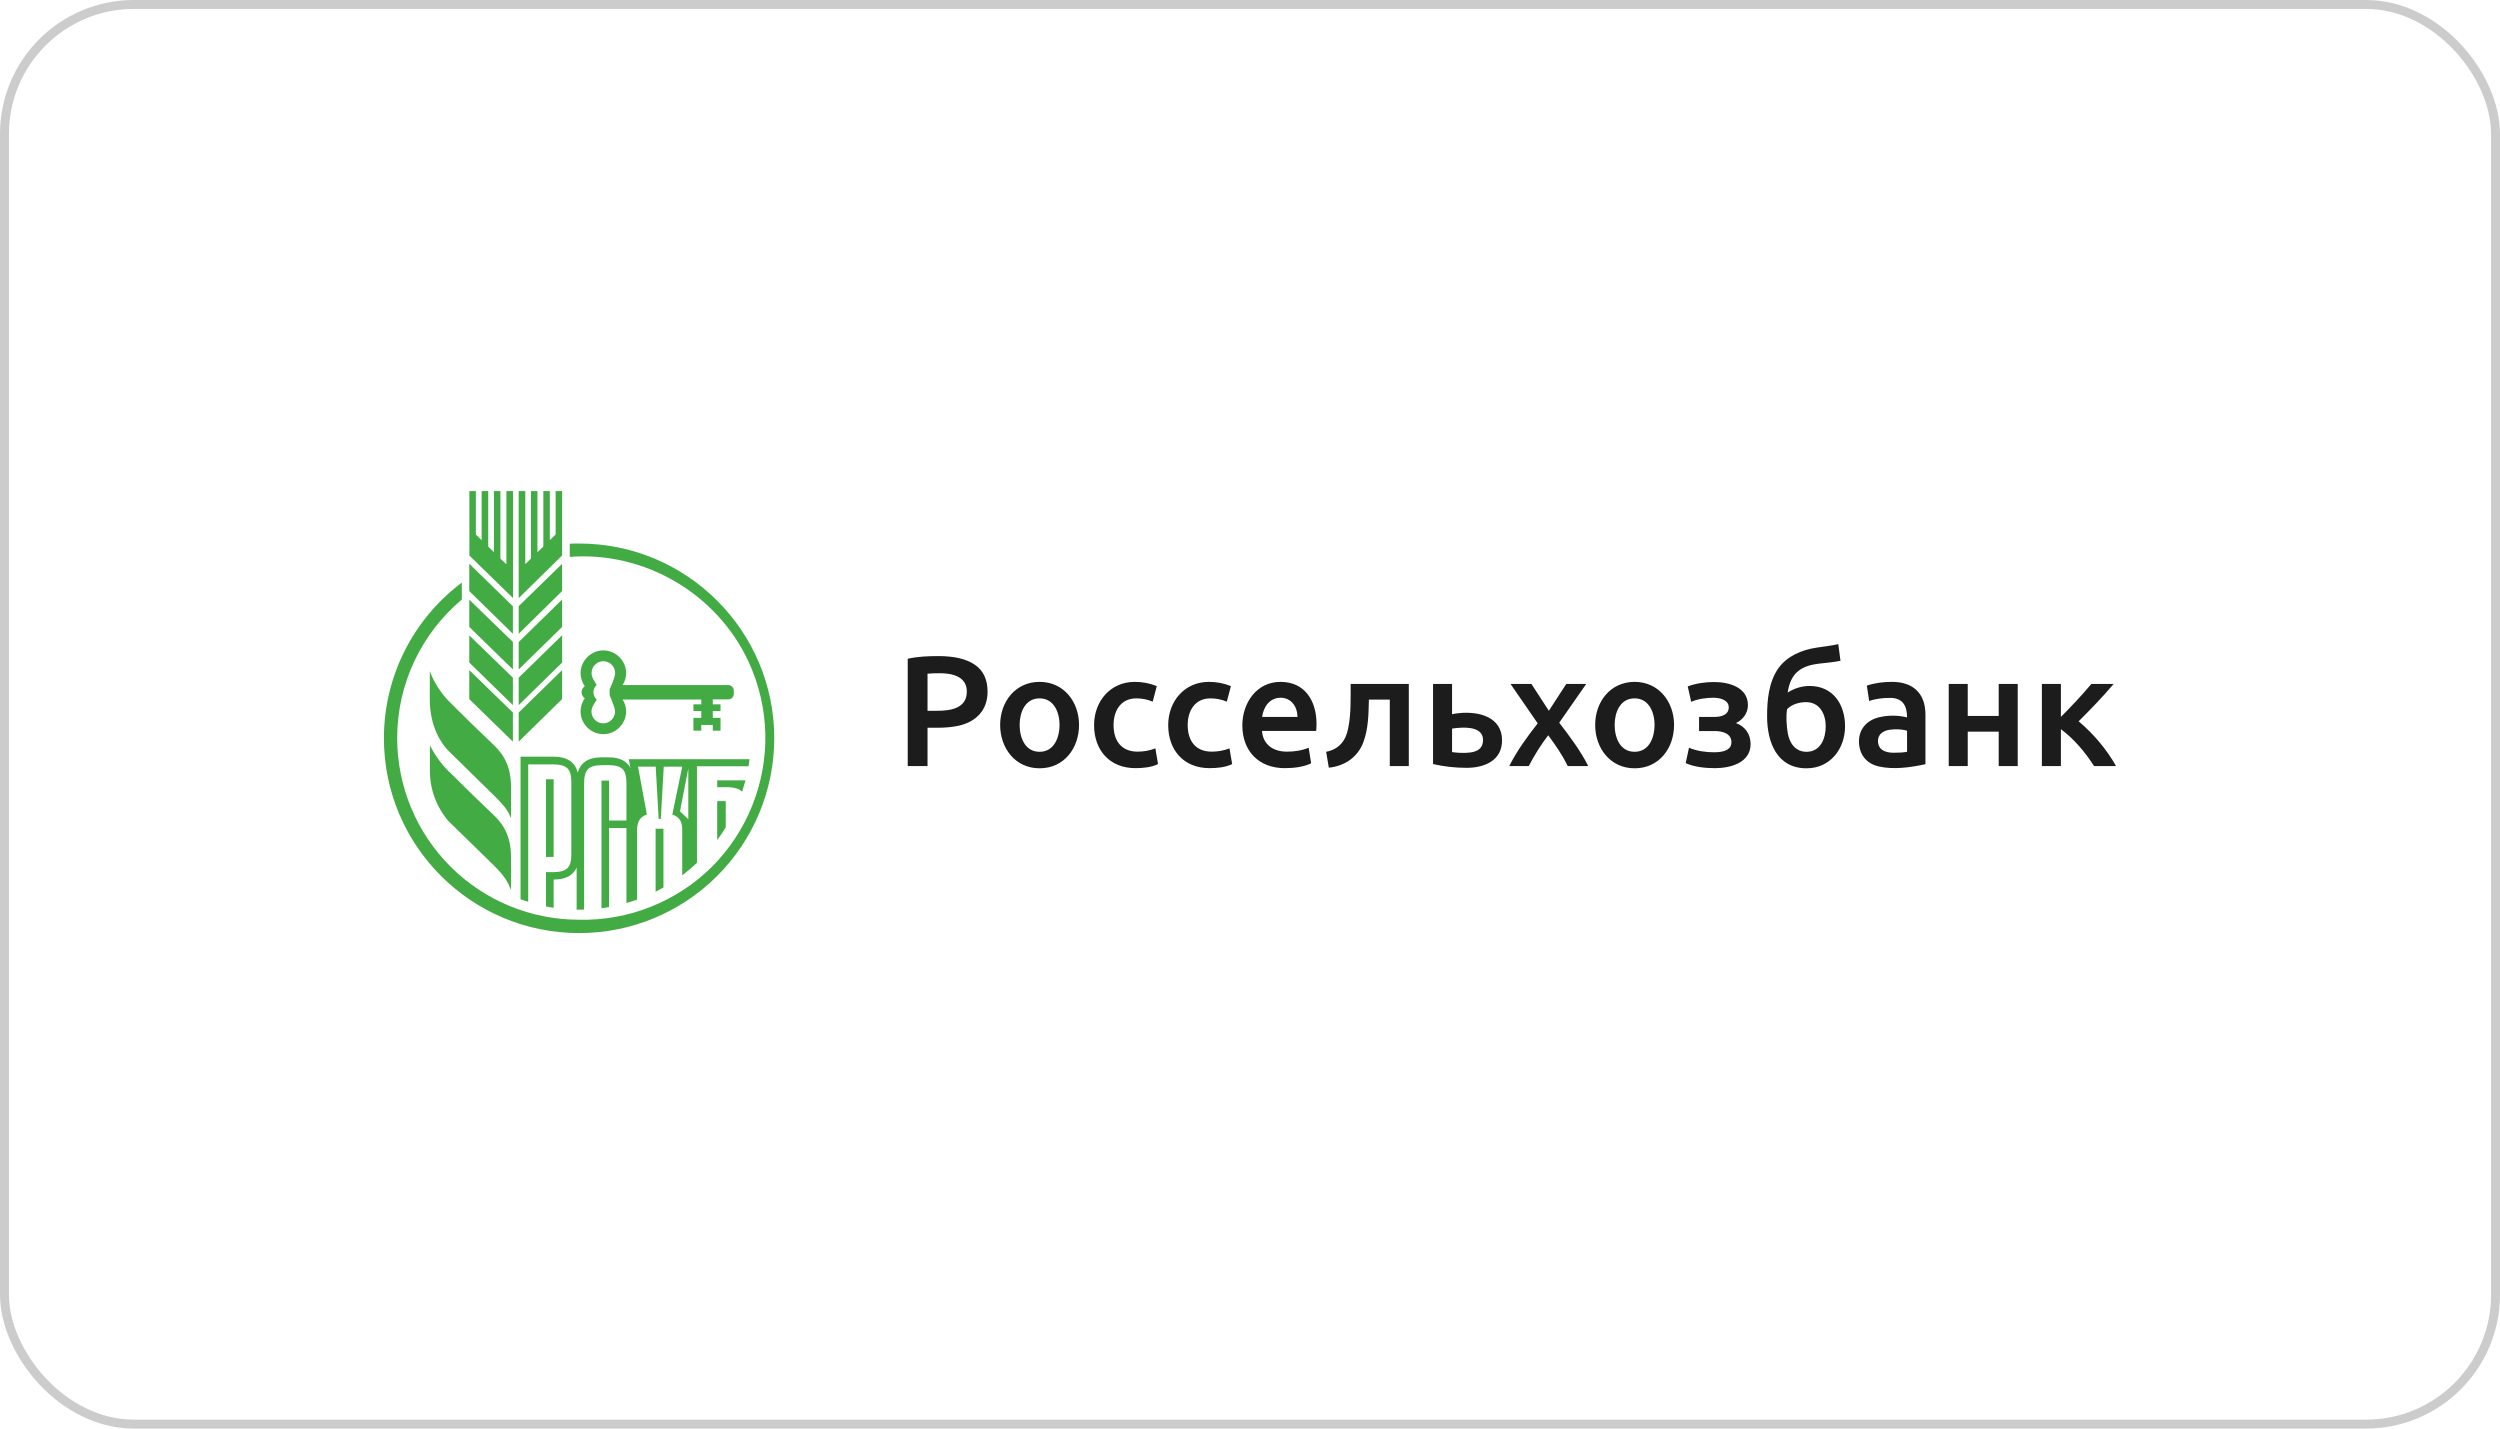 <svg width="280" height="160" viewBox="0 0 280 160" fill="none" xmlns="http://www.w3.org/2000/svg">
<rect x="0.5" y="0.5" width="279" height="159" rx="14.5" stroke="black" stroke-opacity="0.2"/>
<path fill-rule="evenodd" clip-rule="evenodd" d="M58.092 83.064L62.955 78.3V75.055L58.092 79.807V83.064ZM58.092 70.985L62.955 66.199V63.152L58.092 67.893V70.974V70.985ZM58.092 74.978L62.955 70.215V67.156L58.092 71.909V74.978ZM56.706 63.185L56.046 62.569V55H55.32V61.843L54.682 61.216V55H53.945V60.501L53.296 59.862V55H52.57V62.217L57.454 66.98V55H56.717V63.185H56.706ZM58.092 78.971L62.955 74.208V71.15L58.092 75.902V78.971ZM52.559 78.3L57.443 83.064V79.807L52.559 75.055V78.3ZM62.229 59.862L61.58 60.501V55H60.854V61.227L60.194 61.843V55H59.468V62.558L58.83 63.185V55H58.092V66.991L62.955 62.217V55H62.229V59.862ZM52.559 66.199L57.443 70.985V67.904L52.559 63.141V66.188V66.199ZM52.559 70.215L57.443 74.978V71.898L52.559 67.167V70.215ZM52.559 74.208L57.443 78.971V75.902L52.559 71.161V74.208ZM81.569 76.727H69.731C69.99 76.327 70.127 75.861 70.128 75.385C70.122 73.995 68.954 72.838 67.564 72.844C66.183 72.85 65.029 74.003 65.023 75.385C65.023 75.935 65.199 76.441 65.496 76.859C65.275 77.007 65.135 77.264 65.133 77.53C65.133 77.816 65.287 78.069 65.496 78.212C65.19 78.643 65.024 79.158 65.023 79.686C65.023 81.07 66.18 82.228 67.564 82.228C68.954 82.234 70.122 81.077 70.128 79.686C70.128 79.191 69.985 78.729 69.731 78.344H78.543V78.883H77.663V79.631H78.543V80.401H77.663V81.832H78.543V81.194H79.831V81.832H80.7V80.401H79.831V79.631H80.7V78.883H79.831V78.333H81.569C81.904 78.333 82.185 78.053 82.185 77.717V77.343C82.179 77.01 81.902 76.733 81.569 76.727ZM68.885 79.697C68.885 80.416 68.283 81.017 67.564 81.017C66.845 81.017 66.244 80.416 66.244 79.697C66.244 79.192 66.588 78.768 66.838 78.355C66.6 78.152 66.46 77.843 66.464 77.53C66.464 77.2 66.607 76.914 66.827 76.716C66.59 76.302 66.247 75.872 66.255 75.374C66.255 74.655 66.856 74.054 67.575 74.054C68.294 74.054 68.895 74.655 68.895 75.374C68.895 75.913 68.279 77.189 68.279 77.189V77.871C68.268 77.882 68.885 79.158 68.885 79.697ZM48.136 75.176V78.355C48.136 81.381 49.457 83.339 50.227 84.087L55.265 89.037C56.673 90.412 56.915 90.864 57.234 91.645V88.124C57.234 85.259 55.902 84.004 55.045 83.196C53.547 81.784 52.078 80.338 50.623 78.883C49.522 77.853 48.672 76.585 48.136 75.176ZM50.623 86.738C49.599 85.81 48.759 84.698 48.147 83.46V86.199C48.115 88.31 48.854 90.36 50.227 91.964L55.265 96.881C56.624 98.208 56.897 98.869 57.201 99.606L57.234 99.686V95.979C57.234 93.109 55.898 91.852 55.047 91.052L55.046 91.052L55.045 91.051C53.55 89.645 52.075 88.19 50.623 86.738ZM64.859 60.874C64.51 60.874 64.162 60.875 63.813 60.896V62.37C72.21 61.727 80.34 66.507 83.859 74.158C85.012 76.665 85.644 79.381 85.715 82.14C85.857 87.675 83.678 93.133 79.765 97.05C75.851 100.966 70.393 103.148 64.858 103.009C59.462 103.014 54.285 100.877 50.465 97.067C46.644 93.257 44.493 88.085 44.484 82.689C44.484 76.452 47.289 70.885 51.723 67.145V65.253C49.013 67.281 46.813 69.912 45.299 72.939C43.784 75.966 42.997 79.305 42.999 82.689C42.999 94.736 52.79 104.505 64.869 104.505C70.659 104.508 76.213 102.211 80.31 98.12C84.407 94.03 86.712 88.479 86.717 82.689C86.717 70.644 76.927 60.875 64.859 60.874ZM81.283 92.656C80.986 93.152 80.656 93.636 80.326 94.087V89.73H81.283V92.656ZM83.212 88.37C83.181 88.47 83.151 88.572 83.12 88.674C82.592 88.135 81.646 88.146 80.799 88.168H80.326V87.398H83.494C83.41 87.719 83.312 88.039 83.212 88.37ZM61.151 87.277H62.009V87.288V95.979H61.151V87.277ZM59.17 85.615H62.009C62.746 85.615 63.263 85.769 63.549 86.055C63.846 86.33 63.989 86.847 63.989 87.573V95.714C63.989 96.44 63.857 96.946 63.549 97.232C63.109 97.683 62.273 97.683 61.591 97.683L61.151 97.672V101.523L62.009 101.677V98.508C63.329 98.508 64.176 98.068 64.583 97.166V101.886H64.869L65.419 101.875V87.716C65.419 86.968 65.562 86.44 65.859 86.143C66.134 85.846 66.651 85.703 67.366 85.703C67.468 85.703 67.575 85.701 67.687 85.699C68.39 85.685 69.258 85.668 69.743 86.143C70.029 86.44 70.161 86.979 70.161 87.716V91.897H68.213V87.43H67.366V101.721C67.652 101.688 67.916 101.644 68.213 101.589V92.733H70.161V101.137C70.557 101.027 70.953 100.906 71.349 100.763V93.063C71.349 92.183 71.558 91.522 72.449 91.225L71.459 85.868H73.439L73.769 91.71H74.011L74.341 85.868H76.409L75.298 91.225C76.222 91.555 76.409 92.117 76.409 93.052V98.035C76.986 97.602 77.537 97.136 78.059 96.638V85.824H83.835L83.945 85.032H70.425L70.612 86.011C70.194 85.219 69.379 84.823 68.191 84.823H67.344C65.914 84.823 65.034 85.395 64.704 86.528C64.407 85.34 63.494 84.746 61.998 84.746H58.301V100.719C58.587 100.818 58.873 100.917 59.16 100.994V85.626L59.17 85.615ZM77.091 91.754L76.156 90.874L77.091 86.066V91.754ZM73.579 99.794C73.528 99.82 73.478 99.846 73.428 99.872V99.861V92.82H74.308V99.399C74.079 99.536 73.828 99.666 73.579 99.794Z" fill="#42AB44"/>
<path fill-rule="evenodd" clip-rule="evenodd" d="M206.135 74.01L205.889 72.144C205.095 72.324 204.281 72.407 203.477 72.532C201.8 72.782 200.151 73.464 199.147 74.89C198.092 76.431 197.915 78.409 197.915 80.224C197.915 83.19 199.052 86.05 202.333 86.05C205.008 86.05 206.646 83.846 206.646 81.35C206.646 78.889 205.3 76.827 202.668 76.827C201.806 76.827 200.943 77.1 200.221 77.566C200.385 76.463 200.761 75.7 201.348 75.207C201.997 74.635 202.903 74.425 203.741 74.327C204.542 74.241 205.344 74.168 206.135 74.01ZM200.151 79.432C200.682 78.874 201.529 78.64 202.28 78.64C203.811 78.64 204.481 79.975 204.481 81.35C204.481 82.704 203.897 84.202 202.333 84.202C201.07 84.202 200.403 83.209 200.221 82.054C200.091 81.232 200.022 80.267 200.151 79.432ZM212.093 84.307C212.751 84.307 213.249 84.272 213.59 84.201V81.843C212.962 81.654 212.263 81.645 211.618 81.737C210.944 81.838 210.333 82.222 210.333 82.969C210.333 84.01 211.182 84.307 212.093 84.307ZM211.917 76.369C214.257 76.369 215.649 77.66 215.649 80.012V85.592C213.981 85.95 212.087 86.227 210.404 85.838C208.995 85.513 208.204 84.457 208.204 83.022C208.204 81.585 209.187 80.594 210.562 80.312C211.557 80.088 212.6 80.109 213.59 80.347C213.59 79.074 213.124 78.164 211.706 78.164C210.919 78.164 210.093 78.245 209.348 78.516L209.084 76.791C209.979 76.48 210.975 76.369 211.917 76.369ZM223.855 85.803H225.984V76.598H223.855V80.188H220.387V76.598H218.257V85.803H220.387V81.948H223.855V85.803ZM230.821 80.294V76.598H228.691V85.803H230.821V81.667C232.28 82.748 233.567 84.275 234.535 85.803H236.999C235.957 83.939 234.445 82.159 232.81 80.787C234.159 79.437 235.502 78.055 236.735 76.598H234.236C233.158 77.877 232.003 79.111 230.821 80.294ZM189.026 76.88C189.951 76.524 191.016 76.387 192.001 76.387C193.638 76.387 195.768 76.976 195.768 78.975C195.768 79.856 195.22 80.612 194.43 80.981C195.469 81.374 196.067 82.228 196.067 83.34C196.067 85.418 193.83 86.033 192.089 86.033C191.007 86.033 189.797 85.918 188.797 85.469L189.167 83.745C190.054 84.118 191.028 84.255 191.983 84.255C193.274 84.255 193.92 83.879 193.92 83.129C193.92 82.131 192.892 81.879 192.054 81.879H190.294V80.295H192.036C192.746 80.295 193.62 80.08 193.62 79.221C193.62 78.367 192.582 78.147 191.913 78.147C191.105 78.147 190.16 78.273 189.414 78.605L189.026 76.88ZM187.495 81.192C187.495 78.602 185.79 76.369 183.077 76.369C180.359 76.369 178.659 78.604 178.659 81.192C178.659 83.785 180.346 86.05 183.077 86.05C185.822 86.05 187.495 83.798 187.495 81.192ZM185.312 81.192C185.312 82.59 184.706 84.201 183.077 84.201C181.432 84.201 180.841 82.602 180.841 81.192C180.841 79.789 181.45 78.217 183.077 78.217C184.689 78.217 185.312 79.8 185.312 81.192ZM173.471 79.608L175.425 76.598H177.66L174.633 80.945C175.816 82.479 177.01 84.072 177.889 85.803H175.583C175.008 84.588 174.198 83.432 173.401 82.353C172.566 83.427 171.849 84.6 171.218 85.803H169.036C169.89 84.095 171.05 82.515 172.221 81.016L169.176 76.598H171.517L173.471 79.608ZM163.406 79.871C163.066 79.907 162.807 79.948 162.631 79.995V76.598H160.502V85.575C161.734 85.859 162.987 85.997 164.251 85.997C166.255 85.997 168.229 85.196 168.229 82.917C168.229 80.263 165.572 79.647 163.406 79.871ZM163.3 84.307C163.007 84.284 162.784 84.26 162.631 84.237V81.614C162.807 81.567 163.03 81.538 163.3 81.526C164.317 81.438 166.099 81.454 166.099 82.881C166.099 84.412 164.418 84.35 163.3 84.307ZM153.315 78.358C153.279 79.969 153.263 81.637 152.682 83.163C152.047 84.829 150.571 85.808 148.827 85.979L148.528 84.201C149.951 83.922 150.738 82.976 150.992 81.579C151.167 80.75 151.234 79.89 151.256 79.044C151.277 78.229 151.273 77.413 151.273 76.598H157.786V85.803H155.656V78.358H153.315ZM139.141 81.244C139.141 84.11 140.989 86.032 143.876 86.032C144.834 86.032 145.979 85.922 146.85 85.487L146.569 83.744C145.816 84.067 144.952 84.184 144.14 84.184C142.638 84.184 141.466 83.437 141.341 81.861H147.414C147.44 81.6 147.449 81.33 147.449 81.068C147.449 78.523 146.172 76.369 143.418 76.369C140.724 76.369 139.141 78.745 139.141 81.244ZM145.319 80.294H141.359C141.506 79.168 142.2 78.147 143.436 78.147C144.631 78.147 145.319 79.178 145.319 80.294ZM130.839 81.209C130.839 78.554 132.658 76.369 135.397 76.369C136.266 76.369 137.087 76.527 137.862 76.844L137.404 78.587C136.83 78.34 136.197 78.217 135.573 78.217C133.83 78.217 133.021 79.601 133.021 81.209C133.021 82.953 133.886 84.184 135.714 84.184C136.385 84.184 137.08 84.069 137.703 83.814L138.002 85.575C137.254 85.949 136.29 86.032 135.468 86.032C132.587 86.032 130.839 84.028 130.839 81.209ZM122.536 81.209C122.536 84.028 124.285 86.032 127.165 86.032C127.988 86.032 128.952 85.949 129.7 85.575L129.401 83.814C128.778 84.069 128.083 84.184 127.412 84.184C125.584 84.184 124.719 82.953 124.719 81.209C124.719 79.601 125.527 78.217 127.271 78.217C127.895 78.217 128.527 78.34 129.102 78.587L129.559 76.844C128.785 76.527 127.963 76.369 127.095 76.369C124.356 76.369 122.536 78.554 122.536 81.209ZM120.852 81.192C120.852 83.798 119.179 86.05 116.434 86.05C113.704 86.05 112.016 83.785 112.016 81.192C112.016 78.604 113.717 76.369 116.434 76.369C119.147 76.369 120.852 78.602 120.852 81.192ZM118.67 81.192C118.67 79.8 118.047 78.217 116.434 78.217C114.807 78.217 114.199 79.789 114.199 81.192C114.199 82.602 114.79 84.201 116.434 84.201C118.064 84.201 118.67 82.59 118.67 81.192ZM109.181 74.45C108.243 73.805 106.887 73.482 105.115 73.482C103.97 73.482 102.785 73.527 101.666 73.781V85.803H103.883V81.508H104.992C105.884 81.508 106.676 81.432 107.368 81.28C109.322 80.849 110.607 79.534 110.607 77.478C110.607 76.105 110.132 75.096 109.181 74.45ZM103.883 75.454C104.247 75.418 104.711 75.401 105.274 75.401C106.669 75.401 108.284 75.775 108.284 77.46C108.284 79.338 106.484 79.608 104.957 79.608H103.883V75.454Z" fill="#1C1C1C"/>
</svg>
